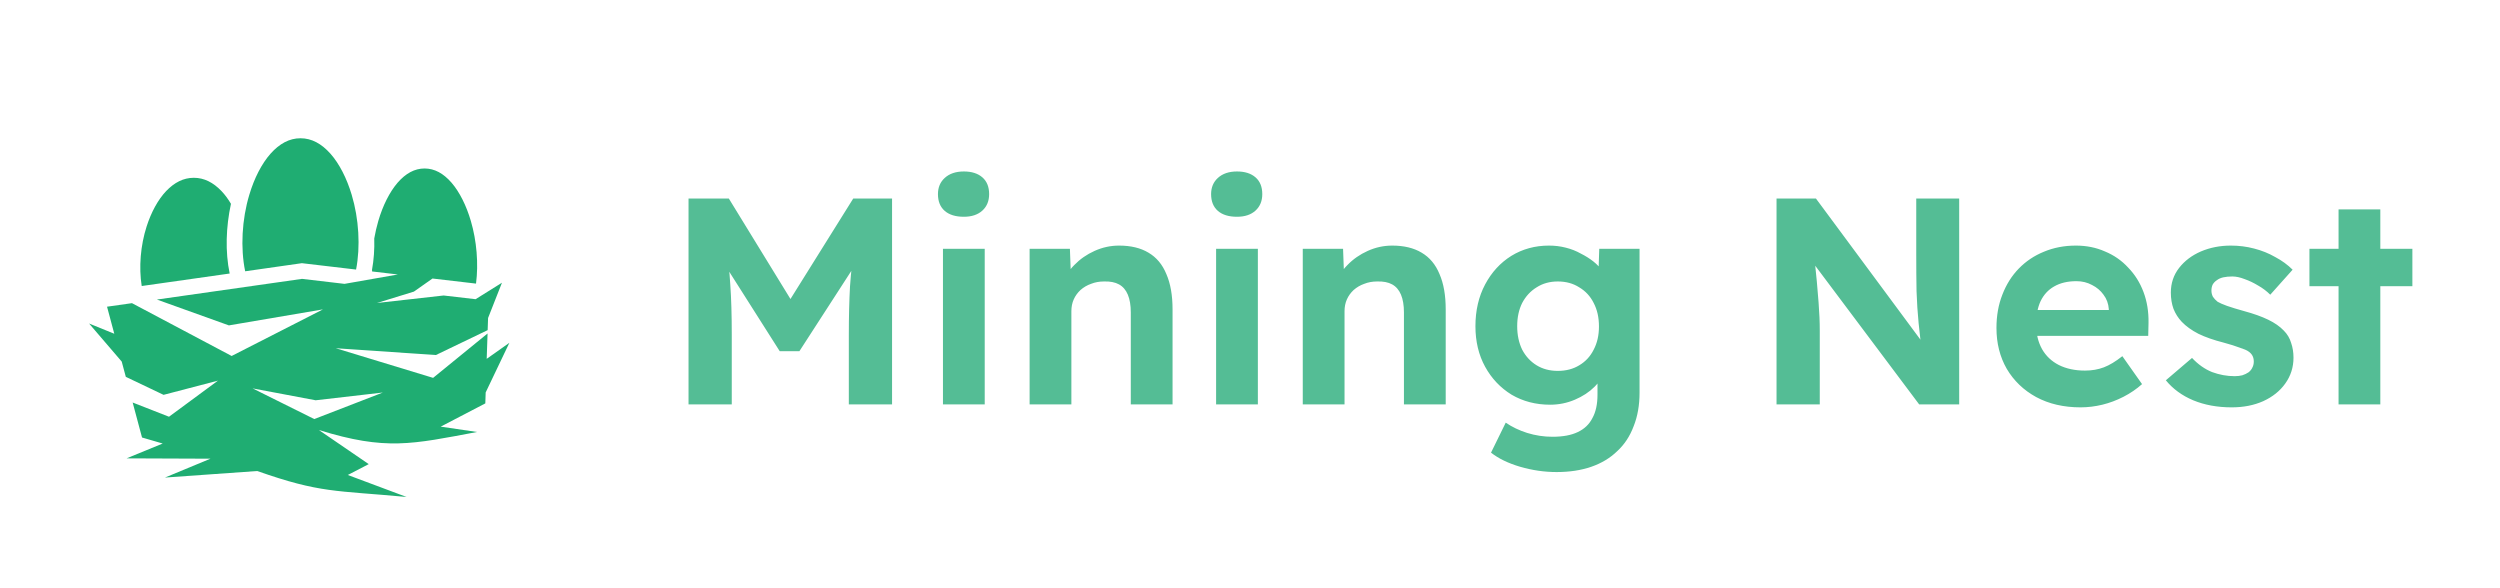 <svg width="272" height="64" viewBox="0 0 272 64" fill="none" xmlns="http://www.w3.org/2000/svg">
<path d="M32.694 15.043C31.475 15.043 30.406 15.633 29.431 16.726C28.466 17.816 27.659 19.4 27.125 21.191C26.319 23.863 26.15 26.984 26.675 29.516L32.844 28.634L38.741 29.328C39.228 26.834 39.05 23.797 38.263 21.191C37.728 19.4 36.922 17.816 35.956 16.726C34.981 15.633 33.913 15.043 32.694 15.043ZM46.194 18.331C45.106 18.331 44.141 18.866 43.259 19.878C42.388 20.891 41.647 22.372 41.159 24.041C40.981 24.659 40.831 25.297 40.719 25.944C40.756 27.116 40.672 28.269 40.475 29.356C40.475 29.413 40.475 29.469 40.484 29.534L43.288 29.863L37.484 30.884L32.862 30.341L17.071 32.591L24.903 35.403L35.141 33.659L25.203 38.731L14.358 32.984L11.646 33.369L12.434 36.312L9.69 35.197L13.244 39.341L13.688 41L17.797 42.959L23.712 41.413L18.387 45.341L14.434 43.794L15.452 47.6L17.703 48.256L13.767 49.869L22.897 49.906L17.947 51.959L27.988 51.247C34.869 53.666 36.453 53.347 44.234 54.069L37.841 51.678L40.119 50.497L34.691 46.784C41.994 49.044 44.806 48.331 51.903 47L47.947 46.419L52.803 43.888L52.841 42.697L55.419 37.297L52.953 39.041L53.047 36.284L47.122 41.112L36.528 37.888L47.422 38.628L53.056 35.919L53.103 34.597L54.612 30.762L51.744 32.553L48.266 32.15L41.009 32.966C41.009 32.966 43.081 32.319 45.031 31.728L47.056 30.303L51.791 30.856C52.072 28.7 51.866 26.206 51.228 24.041C50.741 22.372 50 20.891 49.128 19.878C48.247 18.866 47.281 18.331 46.194 18.331ZM21.087 19.344C19.953 19.344 18.969 19.859 18.078 20.788C17.189 21.725 16.448 23.094 15.955 24.631C15.287 26.703 15.094 29.084 15.418 31.119L24.988 29.759C24.491 27.378 24.584 24.688 25.128 22.175C24.819 21.65 24.472 21.181 24.097 20.788C23.206 19.859 22.222 19.344 21.087 19.344ZM27.481 42.256L34.344 43.55L41.656 42.706L34.194 45.594L27.481 42.256Z" fill="#1FAD72"/>
<path d="M74.912 44V21.6H79.296L87.424 34.848L84.576 34.816L92.832 21.6H97.056V44H92.352V36.416C92.352 34.475 92.395 32.725 92.48 31.168C92.587 29.611 92.757 28.075 92.992 26.56L93.536 28.064L86.976 38.208H84.832L78.432 28.128L78.944 26.56C79.2 27.989 79.371 29.461 79.456 30.976C79.563 32.491 79.616 34.304 79.616 36.416V44H74.912ZM102.594 44V27.072H107.138V44H102.594ZM104.866 23.584C103.97 23.584 103.276 23.371 102.786 22.944C102.295 22.517 102.049 21.909 102.049 21.12C102.049 20.395 102.295 19.808 102.786 19.36C103.298 18.891 103.991 18.656 104.866 18.656C105.719 18.656 106.391 18.869 106.882 19.296C107.372 19.723 107.618 20.331 107.618 21.12C107.618 21.867 107.372 22.464 106.882 22.912C106.391 23.36 105.719 23.584 104.866 23.584ZM112.022 44V27.072H116.406L116.534 30.528L115.638 30.912C115.851 30.144 116.267 29.451 116.886 28.832C117.505 28.192 118.241 27.68 119.094 27.296C119.947 26.912 120.833 26.72 121.75 26.72C123.03 26.72 124.097 26.976 124.95 27.488C125.825 28 126.475 28.779 126.902 29.824C127.35 30.848 127.574 32.128 127.574 33.664V44H123.03V33.984C123.03 33.216 122.923 32.576 122.71 32.064C122.497 31.552 122.177 31.179 121.75 30.944C121.323 30.709 120.779 30.603 120.118 30.624C119.606 30.624 119.137 30.709 118.71 30.88C118.283 31.029 117.899 31.253 117.558 31.552C117.238 31.851 116.993 32.192 116.822 32.576C116.651 32.96 116.566 33.387 116.566 33.856V44H114.294C113.825 44 113.398 44 113.014 44C112.63 44 112.299 44 112.022 44ZM132.312 44V27.072H136.856V44H132.312ZM134.584 23.584C133.688 23.584 132.995 23.371 132.504 22.944C132.014 22.517 131.768 21.909 131.768 21.12C131.768 20.395 132.014 19.808 132.504 19.36C133.016 18.891 133.71 18.656 134.584 18.656C135.438 18.656 136.11 18.869 136.6 19.296C137.091 19.723 137.336 20.331 137.336 21.12C137.336 21.867 137.091 22.464 136.6 22.912C136.11 23.36 135.438 23.584 134.584 23.584ZM141.741 44V27.072H146.125L146.253 30.528L145.357 30.912C145.57 30.144 145.986 29.451 146.605 28.832C147.223 28.192 147.959 27.68 148.813 27.296C149.666 26.912 150.551 26.72 151.469 26.72C152.749 26.72 153.815 26.976 154.669 27.488C155.543 28 156.194 28.779 156.621 29.824C157.069 30.848 157.293 32.128 157.293 33.664V44H152.749V33.984C152.749 33.216 152.642 32.576 152.429 32.064C152.215 31.552 151.895 31.179 151.469 30.944C151.042 30.709 150.498 30.603 149.837 30.624C149.325 30.624 148.855 30.709 148.429 30.88C148.002 31.029 147.618 31.253 147.277 31.552C146.957 31.851 146.711 32.192 146.541 32.576C146.37 32.96 146.285 33.387 146.285 33.856V44H144.013C143.543 44 143.117 44 142.733 44C142.349 44 142.018 44 141.741 44ZM169.359 51.36C168.036 51.36 166.714 51.168 165.391 50.784C164.09 50.4 163.034 49.888 162.223 49.248L163.823 45.984C164.506 46.453 165.284 46.827 166.159 47.104C167.055 47.381 167.972 47.52 168.911 47.52C170.042 47.52 170.959 47.349 171.663 47.008C172.388 46.667 172.922 46.155 173.263 45.472C173.626 44.811 173.807 43.968 173.807 42.944V40L174.575 40.192C174.447 40.853 174.084 41.483 173.487 42.08C172.911 42.656 172.196 43.125 171.343 43.488C170.49 43.851 169.594 44.032 168.655 44.032C167.098 44.032 165.7 43.669 164.463 42.944C163.247 42.197 162.287 41.184 161.583 39.904C160.879 38.624 160.527 37.152 160.527 35.488C160.527 33.781 160.879 32.267 161.583 30.944C162.287 29.621 163.236 28.587 164.431 27.84C165.647 27.093 167.012 26.72 168.527 26.72C169.167 26.72 169.775 26.795 170.351 26.944C170.948 27.093 171.492 27.307 171.983 27.584C172.495 27.84 172.954 28.128 173.359 28.448C173.764 28.768 174.095 29.12 174.351 29.504C174.607 29.888 174.767 30.272 174.831 30.656L173.871 30.944L173.999 27.072H178.383V42.72C178.383 44.085 178.17 45.301 177.743 46.368C177.338 47.456 176.74 48.363 175.951 49.088C175.183 49.835 174.244 50.4 173.135 50.784C172.026 51.168 170.767 51.36 169.359 51.36ZM169.487 40.352C170.383 40.352 171.162 40.149 171.823 39.744C172.506 39.339 173.028 38.773 173.391 38.048C173.775 37.323 173.967 36.48 173.967 35.52C173.967 34.539 173.775 33.685 173.391 32.96C173.028 32.235 172.506 31.669 171.823 31.264C171.162 30.837 170.383 30.624 169.487 30.624C168.612 30.624 167.844 30.837 167.183 31.264C166.522 31.669 165.999 32.235 165.615 32.96C165.252 33.685 165.071 34.528 165.071 35.488C165.071 36.448 165.252 37.301 165.615 38.048C165.999 38.773 166.522 39.339 167.183 39.744C167.844 40.149 168.612 40.352 169.487 40.352ZM193.287 44V21.6H197.575L209.991 38.368H209.127C208.978 37.28 208.85 36.203 208.743 35.136C208.636 34.048 208.562 32.896 208.519 31.68C208.498 30.464 208.487 29.109 208.487 27.616V21.6H213.159V44H208.807L196.167 27.136H197.319C197.468 28.544 197.586 29.707 197.671 30.624C197.756 31.541 197.82 32.309 197.863 32.928C197.906 33.525 197.938 34.059 197.959 34.528C197.98 34.997 197.991 35.488 197.991 36V44H193.287ZM226.367 44.32C224.532 44.32 222.921 43.947 221.535 43.2C220.169 42.453 219.103 41.429 218.335 40.128C217.588 38.827 217.215 37.344 217.215 35.68C217.215 34.357 217.428 33.152 217.855 32.064C218.281 30.955 218.879 30.005 219.647 29.216C220.415 28.427 221.321 27.819 222.367 27.392C223.433 26.944 224.596 26.72 225.855 26.72C227.007 26.72 228.063 26.933 229.023 27.36C230.004 27.765 230.847 28.352 231.551 29.12C232.276 29.867 232.831 30.752 233.215 31.776C233.599 32.8 233.78 33.92 233.759 35.136L233.727 36.544H220.127L219.391 33.728H229.983L229.439 34.304V33.632C229.396 33.035 229.204 32.512 228.863 32.064C228.543 31.616 228.127 31.264 227.615 31.008C227.103 30.731 226.537 30.592 225.919 30.592C224.959 30.592 224.148 30.784 223.487 31.168C222.847 31.531 222.356 32.064 222.015 32.768C221.695 33.451 221.535 34.304 221.535 35.328C221.535 36.331 221.748 37.216 222.175 37.984C222.601 38.731 223.209 39.307 223.999 39.712C224.809 40.117 225.759 40.32 226.847 40.32C227.593 40.32 228.276 40.203 228.895 39.968C229.513 39.733 230.185 39.328 230.911 38.752L233.055 41.792C232.457 42.325 231.785 42.784 231.039 43.168C230.292 43.552 229.524 43.84 228.735 44.032C227.945 44.224 227.156 44.32 226.367 44.32ZM242.812 44.32C241.254 44.32 239.857 44.064 238.62 43.552C237.404 43.04 236.412 42.315 235.644 41.376L238.492 38.944C239.153 39.648 239.878 40.16 240.668 40.48C241.478 40.779 242.3 40.928 243.132 40.928C243.43 40.928 243.708 40.896 243.964 40.832C244.22 40.747 244.444 40.64 244.636 40.512C244.828 40.363 244.966 40.192 245.052 40C245.158 39.808 245.212 39.584 245.212 39.328C245.212 38.859 245.02 38.496 244.636 38.24C244.465 38.112 244.145 37.973 243.676 37.824C243.228 37.653 242.652 37.472 241.948 37.28C240.86 37.003 239.942 36.683 239.196 36.32C238.449 35.936 237.841 35.499 237.372 35.008C236.988 34.603 236.689 34.133 236.476 33.6C236.284 33.067 236.188 32.48 236.188 31.84C236.188 30.816 236.486 29.92 237.084 29.152C237.681 28.384 238.47 27.787 239.452 27.36C240.454 26.933 241.542 26.72 242.716 26.72C243.59 26.72 244.433 26.827 245.244 27.04C246.076 27.253 246.844 27.563 247.548 27.968C248.273 28.352 248.902 28.811 249.436 29.344L247.004 32.064C246.62 31.68 246.182 31.349 245.692 31.072C245.201 30.773 244.71 30.539 244.22 30.368C243.729 30.176 243.281 30.08 242.876 30.08C242.513 30.08 242.182 30.112 241.884 30.176C241.606 30.24 241.372 30.347 241.18 30.496C240.988 30.624 240.838 30.784 240.732 30.976C240.646 31.168 240.604 31.381 240.604 31.616C240.604 31.851 240.657 32.075 240.764 32.288C240.892 32.48 241.062 32.661 241.276 32.832C241.489 32.96 241.83 33.109 242.3 33.28C242.79 33.451 243.42 33.643 244.188 33.856C245.212 34.133 246.076 34.443 246.78 34.784C247.484 35.125 248.049 35.52 248.476 35.968C248.86 36.352 249.126 36.8 249.276 37.312C249.446 37.803 249.532 38.336 249.532 38.912C249.532 39.957 249.233 40.896 248.636 41.728C248.06 42.539 247.26 43.179 246.236 43.648C245.233 44.096 244.092 44.32 242.812 44.32ZM254.435 44V22.784H258.979V44H254.435ZM251.267 31.136V27.072H262.467V31.136H251.267Z" fill="#54BD95"/>
</svg>
